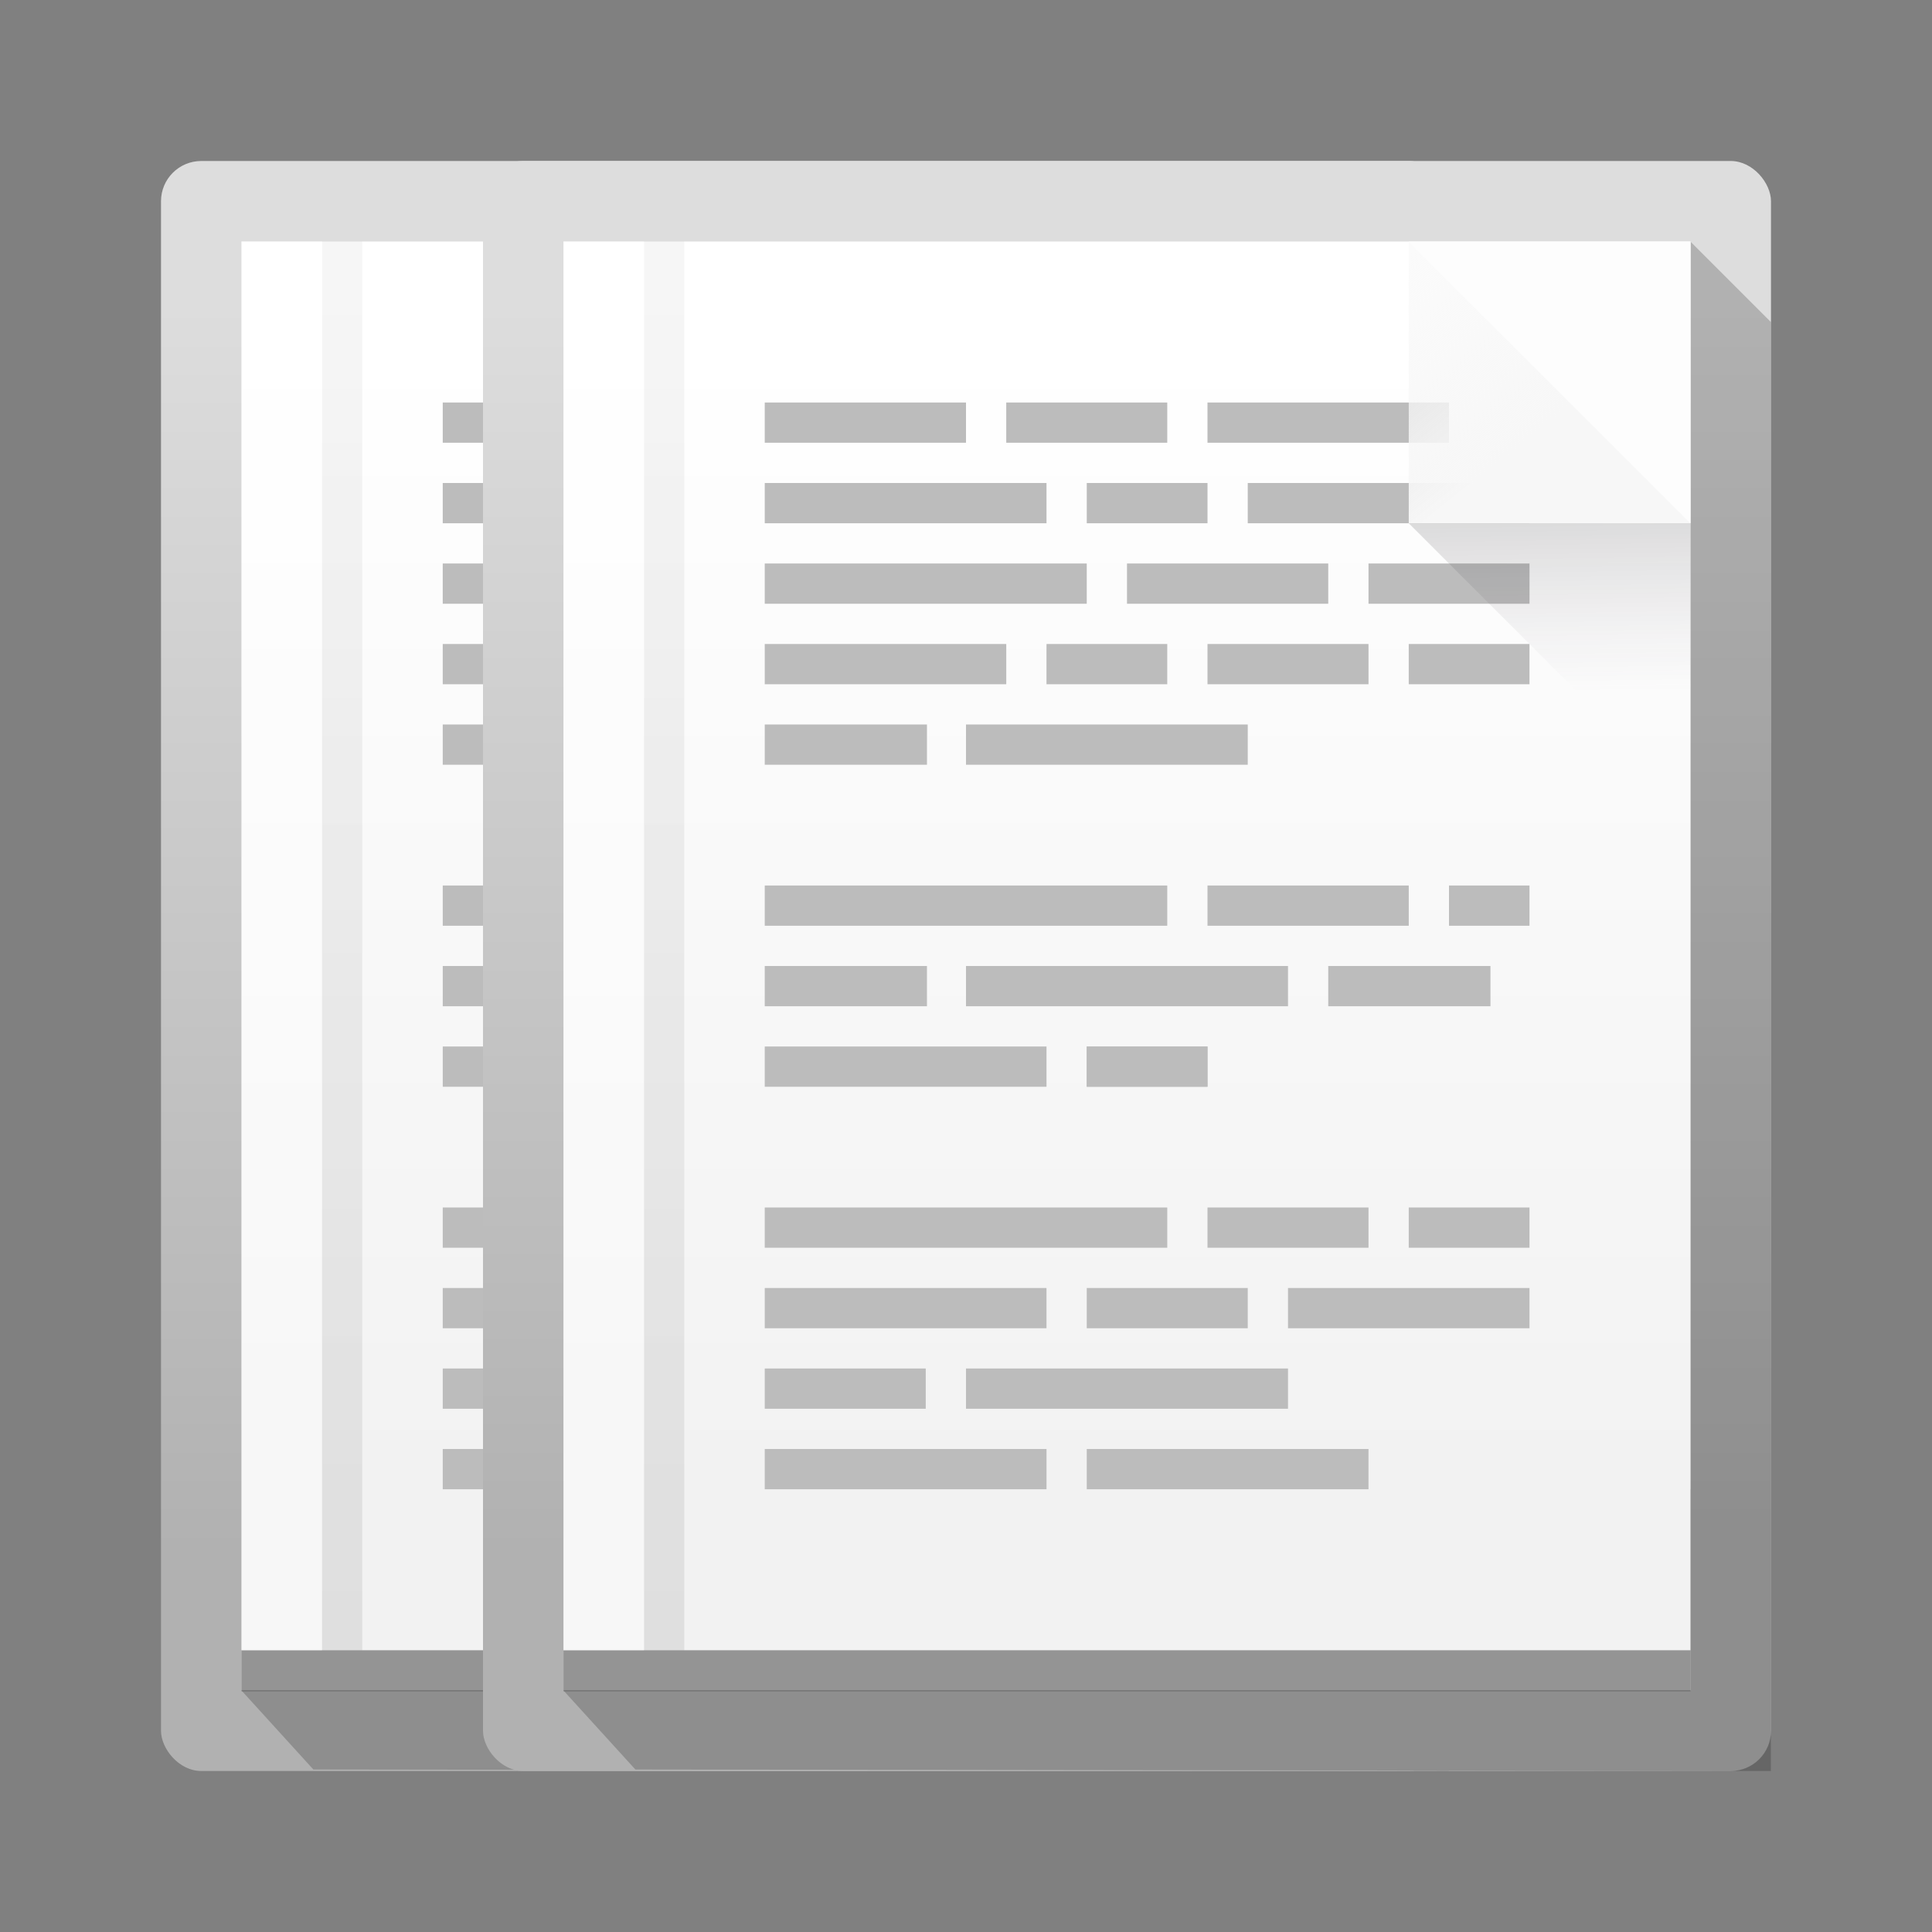 <?xml version="1.0" encoding="UTF-8" standalone="no"?>
<svg
   xmlns:dc="http://purl.org/dc/elements/1.1/"
   xmlns:cc="http://creativecommons.org/ns#"
   xmlns:rdf="http://www.w3.org/1999/02/22-rdf-syntax-ns#"
   xmlns:svg="http://www.w3.org/2000/svg"
   xmlns="http://www.w3.org/2000/svg"
   xmlns:xlink="http://www.w3.org/1999/xlink"
   xmlns:sodipodi="http://sodipodi.sourceforge.net/DTD/sodipodi-0.dtd"
   xmlns:inkscape="http://www.inkscape.org/namespaces/inkscape"
   width="48"
   height="48"
   version="1.1"
   id="svg123"
   sodipodi:docname="org.gnome.Documents.svg"
   inkscape:version="0.92.1 r15371">
  <rect width="100%" height="100%" fill="#808080" stroke="none"/>
  <sodipodi:namedview
     pagecolor="#ffffff"
     bordercolor="#666666"
     borderopacity="1"
     objecttolerance="10"
     gridtolerance="10"
     guidetolerance="10"
     inkscape:pageopacity="0"
     inkscape:pageshadow="2"
     inkscape:window-width="1600"
     inkscape:window-height="808"
     id="namedview125"
     showgrid="false"
     inkscape:zoom="8.58"
     inkscape:cx="24.360478"
     inkscape:cy="24"
     inkscape:window-x="0"
     inkscape:window-y="0"
     inkscape:window-maximized="1"
     inkscape:current-layer="svg123" />
  <defs
     id="defs35">
    <linearGradient
       id="linearGradient4485">
      <stop
         style="stop-color:#000000;stop-opacity:1;"
         offset="0"
         id="stop2" />
      <stop
         style="stop-color:#000000;stop-opacity:0.384"
         offset="1"
         id="stop4" />
    </linearGradient>
    <linearGradient
       id="linearGradient4477">
      <stop
         style="stop-color:#f7f7f7;stop-opacity:1;"
         offset="0"
         id="stop7" />
      <stop
         style="stop-color:#f7f7f7;stop-opacity:0.392"
         offset="1"
         id="stop9" />
    </linearGradient>
    <linearGradient
       id="b"
       y1="11"
       x1="17"
       y2="41"
       gradientUnits="userSpaceOnUse"
       x2="44"
       gradientTransform="translate(0 1004.36)">
      <stop
         id="stop12" />
      <stop
         offset="1"
         stop-opacity="0"
         id="stop14" />
    </linearGradient>
    <linearGradient
       id="c"
       y1="40"
       y2="6"
       gradientUnits="userSpaceOnUse"
       x2="0"
       gradientTransform="matrix(0.941,0,0,0.912,1.412,2.08)">
      <stop
         stop-color="#b1b1b1"
         id="stop17" />
      <stop
         offset="1"
         stop-color="#dddddd"
         id="stop19" />
    </linearGradient>
    <linearGradient
       xlink:href="#b"
       id="d"
       y1="21"
       x1="23"
       y2="39"
       gradientUnits="userSpaceOnUse"
       x2="40" />
    <linearGradient
       id="e"
       y1="1040.95"
       y2="1012.95"
       gradientUnits="userSpaceOnUse"
       x2="0"
       gradientTransform="translate(0,-1004.36)">
      <stop
         stop-color="#f2f2f2"
         id="stop23" />
      <stop
         offset="1"
         stop-color="#ffffff"
         id="stop25" />
    </linearGradient>
    <linearGradient
       gradientTransform="matrix(-1,0,0,-1,80,38)"
       x2="49"
       gradientUnits="userSpaceOnUse"
       y2="20.735"
       x1="49.088"
       y1="26.497"
       id="d-3">
      <stop
         id="stop28" />
      <stop
         stop-opacity="0"
         stop-color="#655c6f"
         offset="1"
         id="stop30" />
    </linearGradient>
    <linearGradient
       xlink:href="#linearGradient4477"
       id="linearGradient4483"
       x1="34.237"
       y1="10.71"
       x2="30.045"
       y2="5.495"
       gradientUnits="userSpaceOnUse" />
    <linearGradient
       xlink:href="#linearGradient4485"
       id="linearGradient4491"
       x1="13"
       y1="44.006"
       x2="13"
       y2="3.172"
       gradientUnits="userSpaceOnUse" />
    <linearGradient
       inkscape:collect="always"
       xlink:href="#c"
       id="linearGradient4737"
       gradientUnits="userSpaceOnUse"
       gradientTransform="matrix(0.941,0,0,0.912,1.412,2.08)"
       y1="40"
       x2="0"
       y2="6" />
    <linearGradient
       inkscape:collect="always"
       xlink:href="#b"
       id="linearGradient4739"
       gradientUnits="userSpaceOnUse"
       x1="23"
       y1="21"
       x2="40"
       y2="39" />
    <linearGradient
       inkscape:collect="always"
       xlink:href="#e"
       id="linearGradient4741"
       gradientUnits="userSpaceOnUse"
       gradientTransform="translate(0,-1004.36)"
       y1="1040.95"
       x2="0"
       y2="1012.95" />
    <linearGradient
       inkscape:collect="always"
       xlink:href="#linearGradient4485"
       id="linearGradient4743"
       gradientUnits="userSpaceOnUse"
       x1="13"
       y1="44.006"
       x2="13"
       y2="3.172" />
    <linearGradient
       inkscape:collect="always"
       xlink:href="#linearGradient4477"
       id="linearGradient4745"
       gradientUnits="userSpaceOnUse"
       x1="34.237"
       y1="10.71"
       x2="30.045"
       y2="5.495" />
    <linearGradient
       inkscape:collect="always"
       xlink:href="#d-3"
       id="linearGradient4747"
       gradientUnits="userSpaceOnUse"
       gradientTransform="rotate(180,40,19)"
       x1="49.088"
       y1="26.497"
       x2="49"
       y2="20.735" />
    <linearGradient
       inkscape:collect="always"
       xlink:href="#c"
       id="linearGradient4839"
       gradientUnits="userSpaceOnUse"
       gradientTransform="matrix(0.941,0,0,0.912,1.412,2.08)"
       y1="40"
       x2="0"
       y2="6" />
    <linearGradient
       inkscape:collect="always"
       xlink:href="#e"
       id="linearGradient4841"
       gradientUnits="userSpaceOnUse"
       gradientTransform="translate(0,-1004.36)"
       y1="1040.95"
       x2="0"
       y2="1012.95" />
    <linearGradient
       inkscape:collect="always"
       xlink:href="#d-3"
       id="linearGradient4843"
       gradientUnits="userSpaceOnUse"
       gradientTransform="rotate(180,40,19)"
       x1="49.088"
       y1="26.497"
       x2="49"
       y2="20.735" />
  </defs>
  <g
     id="g4647"
     transform="translate(-4)">
    <rect
       id="rect37"
       rx="1"
       ry="1"
       style="fill:url(#linearGradient4839);fill-rule:evenodd"
       height="40"
       y="4"
       x="8"
       width="32" />
    <path
       inkscape:connector-curvature="0"
       id="path39"
       style="opacity:0.2;fill:url(#d);fill-rule:evenodd"
       d="M 38,37 10,42 11.786,43.963 39.996,44 V 8 l -2,-2 z" />
    <path
       inkscape:connector-curvature="0"
       id="path41"
       style="fill:url(#linearGradient4841);fill-rule:evenodd"
       d="M 10,6 V 42 H 38 V 6 Z" />
    <rect
       id="rect43"
       style="opacity:0.437;fill:#1b1b1b;fill-opacity:1;fill-rule:evenodd"
       height="1.016"
       y="41"
       x="10"
       width="28" />
    <rect
       id="rect45"
       width="8"
       x="15"
       y="14"
       height="1"
       style="fill:#bcbcbc;fill-rule:evenodd" />
    <rect
       id="rect47"
       width="5"
       x="24"
       y="14"
       height="1"
       style="fill:#bcbcbc;fill-rule:evenodd" />
    <rect
       id="rect49"
       width="6"
       x="15"
       y="16"
       height="1"
       style="fill:#bcbcbc;fill-rule:evenodd" />
    <rect
       id="rect51"
       width="3"
       x="22"
       y="16"
       height="1"
       style="fill:#bcbcbc;fill-rule:evenodd" />
    <rect
       id="rect53"
       width="4.03"
       x="15"
       y="18"
       height="1"
       style="fill:#bcbcbc;fill-rule:evenodd" />
    <rect
       id="rect55"
       width="7"
       x="20"
       y="18"
       height="1"
       style="fill:#bcbcbc;fill-rule:evenodd" />
    <rect
       id="rect57"
       width="5"
       x="15"
       y="10"
       height="1"
       style="fill:#bcbcbc;fill-opacity:1;fill-rule:evenodd" />
    <rect
       id="rect59"
       width="6"
       x="26"
       y="10"
       height="1"
       style="fill:#bcbcbc;fill-opacity:1;fill-rule:evenodd" />
    <rect
       id="rect61"
       width="7"
       x="15"
       y="12"
       height="1"
       style="fill:#bcbcbc;fill-opacity:1;fill-rule:evenodd" />
    <rect
       id="rect63"
       width="3"
       x="23"
       y="12"
       height="1"
       style="fill:#bcbcbc;fill-opacity:1;fill-rule:evenodd" />
    <rect
       id="rect65"
       transform="scale(1,-1)"
       height="1"
       y="-27"
       x="15"
       width="7"
       style="fill:#bcbcbc;fill-rule:evenodd" />
    <rect
       id="rect67"
       transform="scale(1,-1)"
       height="1"
       y="-27"
       x="23"
       width="3"
       style="fill:#bcbcbc;fill-rule:evenodd" />
    <rect
       id="rect69"
       transform="scale(1,-1)"
       height="1"
       y="-25"
       x="15"
       width="4.03"
       style="fill:#bcbcbc;fill-rule:evenodd" />
    <rect
       id="rect71"
       transform="scale(1,-1)"
       height="1"
       y="-25"
       x="20"
       width="8"
       style="fill:#bcbcbc;fill-rule:evenodd" />
    <rect
       id="rect73"
       transform="scale(1,-1)"
       style="fill:#bcbcbc;fill-opacity:1;fill-rule:evenodd"
       height="1"
       y="-23"
       x="15"
       width="10" />
    <rect
       id="rect75"
       transform="scale(1,-1)"
       style="fill:#bcbcbc;fill-opacity:1;fill-rule:evenodd"
       height="1"
       y="-23"
       x="26"
       width="5" />
    <rect
       id="rect77"
       y="6"
       x="12"
       height="35"
       width="1"
       style="color:#000000;clip-rule:nonzero;display:inline;overflow:visible;visibility:visible;opacity:0.082;isolation:auto;mix-blend-mode:normal;color-interpolation:sRGB;color-interpolation-filters:linearRGB;solid-color:#000000;solid-opacity:1;fill:url(#linearGradient4491);fill-opacity:1;fill-rule:nonzero;stroke:none;stroke-width:1px;stroke-linecap:butt;stroke-linejoin:miter;stroke-miterlimit:4;stroke-dasharray:none;stroke-dashoffset:0;stroke-opacity:1;marker:none;color-rendering:auto;image-rendering:auto;shape-rendering:auto;text-rendering:auto;enable-background:accumulate" />
    <rect
       id="rect79"
       style="fill:#bcbcbc;fill-opacity:1;fill-rule:evenodd"
       height="1"
       y="30"
       x="15"
       width="10" />
    <rect
       id="rect81"
       style="fill:#bcbcbc;fill-opacity:1;fill-rule:evenodd"
       height="1"
       y="32"
       x="15"
       width="7" />
    <rect
       id="rect83"
       style="fill:#bcbcbc;fill-opacity:1;fill-rule:evenodd"
       height="1"
       y="32"
       x="23"
       width="4" />
    <rect
       id="rect85"
       style="fill:#bcbcbc;fill-opacity:1;fill-rule:evenodd"
       height="1"
       y="34"
       x="15"
       width="4" />
    <rect
       id="rect87"
       style="fill:#bcbcbc;fill-opacity:1;fill-rule:evenodd"
       height="1"
       y="36"
       x="15"
       width="7" />
    <rect
       id="rect89"
       style="fill:#bcbcbc;fill-rule:evenodd"
       height="1"
       y="16"
       x="26"
       width="4" />
    <rect
       id="rect91"
       style="fill:#bcbcbc;fill-opacity:1;fill-rule:evenodd"
       height="1"
       y="10"
       x="21"
       width="4" />
    <rect
       id="rect93"
       style="fill:#bcbcbc;fill-opacity:1;fill-rule:evenodd"
       height="1"
       y="12"
       x="27"
       width="7" />
    <path
       inkscape:connector-curvature="0"
       id="path95"
       d="m 38,13 -7,-7 v 7 z"
       style="fill:url(#linearGradient4483);fill-opacity:1;fill-rule:evenodd" />
    <rect
       id="rect97"
       width="4"
       x="30"
       y="14"
       height="1"
       style="fill:#bcbcbc;fill-opacity:1;fill-rule:evenodd" />
    <path
       inkscape:connector-curvature="0"
       id="path99"
       d="m 31,13 7,7 v -7 z"
       style="opacity:0.2;fill:url(#linearGradient4843);fill-rule:evenodd" />
    <path
       inkscape:connector-curvature="0"
       id="path101"
       style="fill:#fdfdfd;fill-opacity:1;fill-rule:evenodd"
       d="m 31,6 7,7 V 6 Z" />
    <rect
       id="rect103"
       style="color:#000000;clip-rule:nonzero;display:inline;overflow:visible;visibility:visible;opacity:0.373;isolation:auto;mix-blend-mode:normal;color-interpolation:sRGB;color-interpolation-filters:linearRGB;solid-color:#000000;solid-opacity:1;fill:#ffffff;fill-opacity:1;fill-rule:nonzero;stroke:none;stroke-width:1px;stroke-linecap:butt;stroke-linejoin:miter;stroke-miterlimit:4;stroke-dasharray:none;stroke-dashoffset:0;stroke-opacity:1;marker:none;color-rendering:auto;image-rendering:auto;shape-rendering:auto;text-rendering:auto;enable-background:accumulate"
       width="2"
       height="35"
       x="10"
       y="6" />
    <rect
       id="rect105"
       style="fill:#bcbcbc;fill-opacity:1;fill-rule:evenodd"
       height="1"
       y="16"
       x="31"
       width="3" />
    <rect
       id="rect107"
       style="fill:#bcbcbc;fill-rule:evenodd"
       width="4.03"
       x="29"
       y="-25"
       height="1"
       transform="scale(1,-1)" />
    <rect
       id="rect109"
       width="4"
       x="26"
       y="30"
       height="1"
       style="fill:#bcbcbc;fill-opacity:1;fill-rule:evenodd" />
    <rect
       id="rect111"
       width="8"
       x="20"
       y="34"
       height="1"
       style="fill:#bcbcbc;fill-opacity:1;fill-rule:evenodd" />
    <rect
       id="rect113"
       width="7"
       x="23"
       y="36"
       height="1"
       style="fill:#bcbcbc;fill-opacity:1;fill-rule:evenodd" />
    <rect
       id="rect115"
       style="fill:#bcbcbc;fill-rule:evenodd"
       width="3"
       x="23"
       y="-27"
       height="1"
       transform="scale(1,-1)" />
    <rect
       id="rect117"
       transform="scale(1,-1)"
       height="1"
       y="-23"
       x="32"
       width="2"
       style="fill:#bcbcbc;fill-rule:evenodd" />
    <rect
       id="rect119"
       style="fill:#bcbcbc;fill-rule:evenodd"
       width="3"
       x="31"
       y="-31"
       height="1"
       transform="scale(1,-1)" />
    <rect
       id="rect121"
       width="6"
       x="28"
       y="32"
       height="1"
       style="fill:#bcbcbc;fill-opacity:1;fill-rule:evenodd" />
  </g>
  <g
     id="g4735"
     transform="translate(4)">
    <rect
       width="32"
       x="8"
       y="4"
       height="40"
       style="fill:url(#linearGradient4737);fill-rule:evenodd"
       ry="1"
       rx="1"
       id="rect4649" />
    <path
       d="M 38,37 10,42 11.786,43.963 39.996,44 V 8 l -2,-2 z"
       style="opacity:0.2;fill:url(#linearGradient4739);fill-rule:evenodd"
       id="path4651"
       inkscape:connector-curvature="0" />
    <path
       d="M 10,6 V 42 H 38 V 6 Z"
       style="fill:url(#linearGradient4741);fill-rule:evenodd"
       id="path4653"
       inkscape:connector-curvature="0" />
    <rect
       width="28"
       x="10"
       y="41"
       height="1.016"
       style="opacity:0.437;fill:#1b1b1b;fill-opacity:1;fill-rule:evenodd"
       id="rect4655" />
    <rect
       style="fill:#bcbcbc;fill-rule:evenodd"
       height="1"
       y="14"
       x="15"
       width="8"
       id="rect4657" />
    <rect
       style="fill:#bcbcbc;fill-rule:evenodd"
       height="1"
       y="14"
       x="24"
       width="5"
       id="rect4659" />
    <rect
       style="fill:#bcbcbc;fill-rule:evenodd"
       height="1"
       y="16"
       x="15"
       width="6"
       id="rect4661" />
    <rect
       style="fill:#bcbcbc;fill-rule:evenodd"
       height="1"
       y="16"
       x="22"
       width="3"
       id="rect4663" />
    <rect
       style="fill:#bcbcbc;fill-rule:evenodd"
       height="1"
       y="18"
       x="15"
       width="4.03"
       id="rect4665" />
    <rect
       style="fill:#bcbcbc;fill-rule:evenodd"
       height="1"
       y="18"
       x="20"
       width="7"
       id="rect4667" />
    <rect
       style="fill:#bcbcbc;fill-opacity:1;fill-rule:evenodd"
       height="1"
       y="10"
       x="15"
       width="5"
       id="rect4669" />
    <rect
       style="fill:#bcbcbc;fill-opacity:1;fill-rule:evenodd"
       height="1"
       y="10"
       x="26"
       width="6"
       id="rect4671" />
    <rect
       style="fill:#bcbcbc;fill-opacity:1;fill-rule:evenodd"
       height="1"
       y="12"
       x="15"
       width="7"
       id="rect4673" />
    <rect
       style="fill:#bcbcbc;fill-opacity:1;fill-rule:evenodd"
       height="1"
       y="12"
       x="23"
       width="3"
       id="rect4675" />
    <rect
       style="fill:#bcbcbc;fill-rule:evenodd"
       width="7"
       x="15"
       y="-27"
       height="1"
       transform="scale(1,-1)"
       id="rect4677" />
    <rect
       style="fill:#bcbcbc;fill-rule:evenodd"
       width="3"
       x="23"
       y="-27"
       height="1"
       transform="scale(1,-1)"
       id="rect4679" />
    <rect
       style="fill:#bcbcbc;fill-rule:evenodd"
       width="4.03"
       x="15"
       y="-25"
       height="1"
       transform="scale(1,-1)"
       id="rect4681" />
    <rect
       style="fill:#bcbcbc;fill-rule:evenodd"
       width="8"
       x="20"
       y="-25"
       height="1"
       transform="scale(1,-1)"
       id="rect4683" />
    <rect
       width="10"
       x="15"
       y="-23"
       height="1"
       style="fill:#bcbcbc;fill-opacity:1;fill-rule:evenodd"
       transform="scale(1,-1)"
       id="rect4685" />
    <rect
       width="5"
       x="26"
       y="-23"
       height="1"
       style="fill:#bcbcbc;fill-opacity:1;fill-rule:evenodd"
       transform="scale(1,-1)"
       id="rect4687" />
    <rect
       style="color:#000000;clip-rule:nonzero;display:inline;overflow:visible;visibility:visible;opacity:0.082;isolation:auto;mix-blend-mode:normal;color-interpolation:sRGB;color-interpolation-filters:linearRGB;solid-color:#000000;solid-opacity:1;fill:url(#linearGradient4743);fill-opacity:1;fill-rule:nonzero;stroke:none;stroke-width:1px;stroke-linecap:butt;stroke-linejoin:miter;stroke-miterlimit:4;stroke-dasharray:none;stroke-dashoffset:0;stroke-opacity:1;marker:none;color-rendering:auto;image-rendering:auto;shape-rendering:auto;text-rendering:auto;enable-background:accumulate"
       width="1"
       height="35"
       x="12"
       y="6"
       id="rect4689" />
    <rect
       width="10"
       x="15"
       y="30"
       height="1"
       style="fill:#bcbcbc;fill-opacity:1;fill-rule:evenodd"
       id="rect4691" />
    <rect
       width="7"
       x="15"
       y="32"
       height="1"
       style="fill:#bcbcbc;fill-opacity:1;fill-rule:evenodd"
       id="rect4693" />
    <rect
       width="4"
       x="23"
       y="32"
       height="1"
       style="fill:#bcbcbc;fill-opacity:1;fill-rule:evenodd"
       id="rect4695" />
    <rect
       width="4"
       x="15"
       y="34"
       height="1"
       style="fill:#bcbcbc;fill-opacity:1;fill-rule:evenodd"
       id="rect4697" />
    <rect
       width="7"
       x="15"
       y="36"
       height="1"
       style="fill:#bcbcbc;fill-opacity:1;fill-rule:evenodd"
       id="rect4699" />
    <rect
       width="4"
       x="26"
       y="16"
       height="1"
       style="fill:#bcbcbc;fill-rule:evenodd"
       id="rect4701" />
    <rect
       width="4"
       x="21"
       y="10"
       height="1"
       style="fill:#bcbcbc;fill-opacity:1;fill-rule:evenodd"
       id="rect4703" />
    <rect
       width="7"
       x="27"
       y="12"
       height="1"
       style="fill:#bcbcbc;fill-opacity:1;fill-rule:evenodd"
       id="rect4705" />
    <path
       style="fill:url(#linearGradient4745);fill-opacity:1;fill-rule:evenodd"
       d="m 38,13 -7,-7 v 7 z"
       id="path4707"
       inkscape:connector-curvature="0" />
    <rect
       style="fill:#bcbcbc;fill-opacity:1;fill-rule:evenodd"
       height="1"
       y="14"
       x="30"
       width="4"
       id="rect4709" />
    <path
       style="opacity:0.2;fill:url(#linearGradient4747);fill-rule:evenodd"
       d="m 31,13 7,7 v -7 z"
       id="path4711"
       inkscape:connector-curvature="0" />
    <path
       d="m 31,6 7,7 V 6 Z"
       style="fill:#fdfdfd;fill-opacity:1;fill-rule:evenodd"
       id="path4713"
       inkscape:connector-curvature="0" />
    <rect
       y="6"
       x="10"
       height="35"
       width="2"
       style="color:#000000;clip-rule:nonzero;display:inline;overflow:visible;visibility:visible;opacity:0.373;isolation:auto;mix-blend-mode:normal;color-interpolation:sRGB;color-interpolation-filters:linearRGB;solid-color:#000000;solid-opacity:1;fill:#ffffff;fill-opacity:1;fill-rule:nonzero;stroke:none;stroke-width:1px;stroke-linecap:butt;stroke-linejoin:miter;stroke-miterlimit:4;stroke-dasharray:none;stroke-dashoffset:0;stroke-opacity:1;marker:none;color-rendering:auto;image-rendering:auto;shape-rendering:auto;text-rendering:auto;enable-background:accumulate"
       id="rect4715" />
    <rect
       width="3"
       x="31"
       y="16"
       height="1"
       style="fill:#bcbcbc;fill-opacity:1;fill-rule:evenodd"
       id="rect4717" />
    <rect
       transform="scale(1,-1)"
       height="1"
       y="-25"
       x="29"
       width="4.03"
       style="fill:#bcbcbc;fill-rule:evenodd"
       id="rect4719" />
    <rect
       style="fill:#bcbcbc;fill-opacity:1;fill-rule:evenodd"
       height="1"
       y="30"
       x="26"
       width="4"
       id="rect4721" />
    <rect
       style="fill:#bcbcbc;fill-opacity:1;fill-rule:evenodd"
       height="1"
       y="34"
       x="20"
       width="8"
       id="rect4723" />
    <rect
       style="fill:#bcbcbc;fill-opacity:1;fill-rule:evenodd"
       height="1"
       y="36"
       x="23"
       width="7"
       id="rect4725" />
    <rect
       transform="scale(1,-1)"
       height="1"
       y="-27"
       x="23"
       width="3"
       style="fill:#bcbcbc;fill-rule:evenodd"
       id="rect4727" />
    <rect
       style="fill:#bcbcbc;fill-rule:evenodd"
       width="2"
       x="32"
       y="-23"
       height="1"
       transform="scale(1,-1)"
       id="rect4729" />
    <rect
       transform="scale(1,-1)"
       height="1"
       y="-31"
       x="31"
       width="3"
       style="fill:#bcbcbc;fill-rule:evenodd"
       id="rect4731" />
    <rect
       style="fill:#bcbcbc;fill-opacity:1;fill-rule:evenodd"
       height="1"
       y="32"
       x="28"
       width="6"
       id="rect4733" />
  </g>
</svg>
